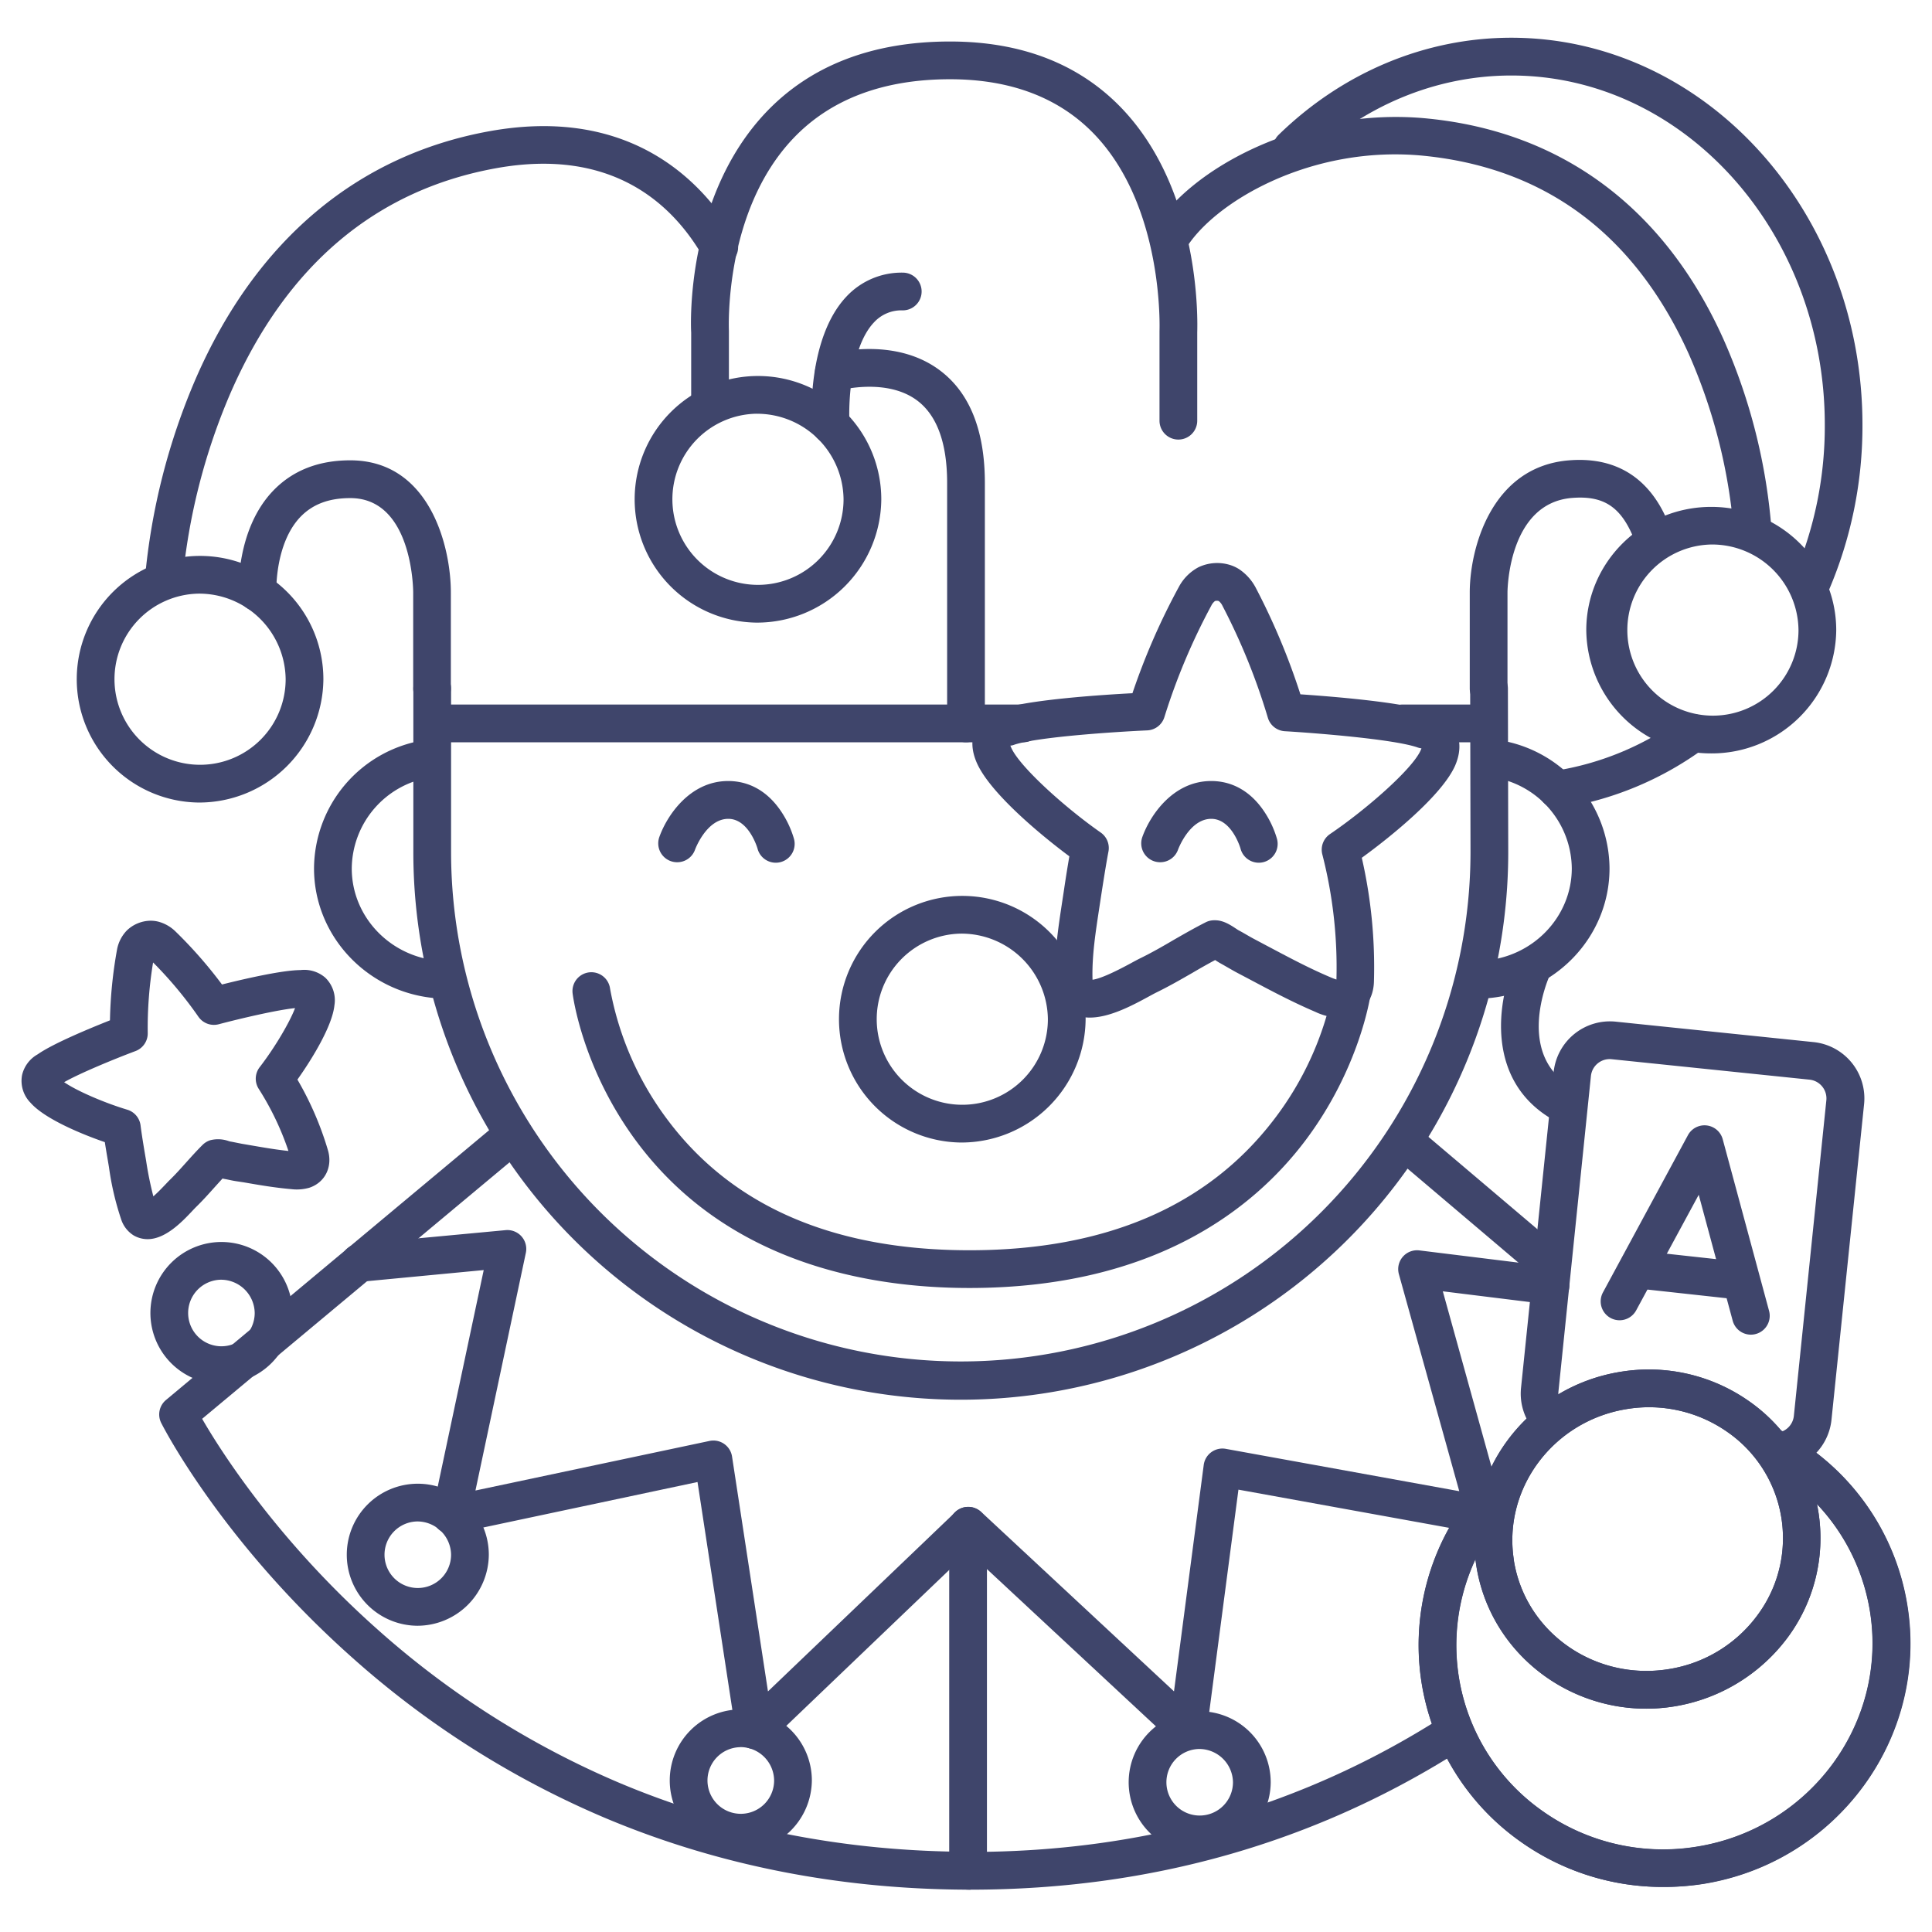 <?xml version="1.0" ?><svg id="Lines" viewBox="0 0 512 512" xmlns="http://www.w3.org/2000/svg"><defs><style>.cls-1{fill:#3f456b;}</style></defs><title/><path class="cls-1" d="M257.26,500.78c-34.62,0-67.45-6.49-97.57-19.29a242.65,242.65,0,0,1-66.61-42.44c-34.22-30.51-49.71-60.67-50.35-61.94A5,5,0,0,1,44,371l88.91-74.23a5,5,0,0,1,6.41,7.68L53.57,376c5,8.67,20.1,32.38,46.47,55.81a232.79,232.79,0,0,0,63.8,40.54c28.81,12.2,60.24,18.39,93.42,18.39a5,5,0,0,1,0,10Z"/><path class="cls-1" d="M410.37,339.81a5,5,0,0,1-3.23-1.18l-37.52-31.81a5,5,0,1,1,6.47-7.63L413.61,331a5,5,0,0,1-3.24,8.81Z"/><path class="cls-1" d="M257.26,500.78a5,5,0,0,1,0-10c45.8,0,87.8-12,124.83-35.64a5,5,0,1,1,5.38,8.42C348.81,488.26,305,500.78,257.26,500.78Z"/><path class="cls-1" d="M254.54,370.94a145.06,145.06,0,0,1-145-145.22V182.47a5,5,0,0,1,10,0v43.25a135.08,135.08,0,1,0,270.16,0l-.09-43.24a5,5,0,0,1,5-5h0a5,5,0,0,1,5,5l.09,43.25A145.1,145.1,0,0,1,254.54,370.94Z"/><path class="cls-1" d="M116.54,264.59h-.32c-18.48-1.16-33-16.29-33-34.45a34.62,34.62,0,0,1,29.26-34,5,5,0,1,1,1.65,9.86,24.65,24.65,0,0,0-20.91,24.16c0,12.89,10.36,23.64,23.59,24.47a5,5,0,0,1-.31,10Z"/><path class="cls-1" d="M393.25,264.59a5,5,0,0,1-.31-10c13.23-.83,23.6-11.58,23.6-24.47A24.66,24.66,0,0,0,395.62,206a5,5,0,0,1,1.65-9.86,34.63,34.63,0,0,1,29.27,34c0,18.16-14.48,33.29-33,34.45Z"/><path class="cls-1" d="M394.26,196.71H371.67a5,5,0,0,1,0-10h22.59a5,5,0,0,1,0,10Z"/><path class="cls-1" d="M271.17,196.71H115.54a5,5,0,1,1,0-10H271.17a5,5,0,0,1,0,10Z"/><path class="cls-1" d="M254.58,302.78A32.68,32.68,0,1,1,287.7,270.1,32.94,32.94,0,0,1,254.58,302.78Zm0-55.36A22.68,22.68,0,1,0,277.7,270.1,22.93,22.93,0,0,0,254.58,247.42Z"/><path class="cls-1" d="M52.58,212.68A32.68,32.68,0,1,1,85.7,180,32.94,32.94,0,0,1,52.58,212.68Zm0-55.36A22.68,22.68,0,1,0,75.7,180,22.93,22.93,0,0,0,52.58,157.32Z"/><path class="cls-1" d="M453.5,199.66A33,33,0,0,1,420.38,167c0-18,14.86-32.67,33.12-32.67S486.62,149,486.62,167A33,33,0,0,1,453.5,199.66Zm0-55.36A22.68,22.68,0,1,0,476.62,167,22.92,22.92,0,0,0,453.5,144.3Z"/><path class="cls-1" d="M317.75,491.14a18.82,18.82,0,1,1,19-18.82A18.95,18.95,0,0,1,317.75,491.14Zm0-27.64a8.82,8.82,0,1,0,9,8.82A8.95,8.95,0,0,0,317.75,463.5Z"/><path class="cls-1" d="M58.5,366.78a18.82,18.82,0,1,1,19-18.82A18.95,18.95,0,0,1,58.5,366.78Zm0-27.64a8.82,8.82,0,1,0,9,8.82A8.95,8.95,0,0,0,58.5,339.14Z"/><path class="cls-1" d="M196.15,490.67a18.83,18.83,0,1,1,19-18.83A19,19,0,0,1,196.15,490.67Zm0-27.65a8.83,8.83,0,1,0,9,8.82A8.94,8.94,0,0,0,196.15,463Z"/><path class="cls-1" d="M110.54,430.84a18.82,18.82,0,1,1,19-18.82A18.95,18.95,0,0,1,110.54,430.84Zm0-27.64a8.82,8.82,0,1,0,9,8.82A8.94,8.94,0,0,0,110.54,403.2Z"/><path class="cls-1" d="M200.43,165a32.68,32.68,0,1,1,33.12-32.68A32.93,32.93,0,0,1,200.43,165Zm0-55.36a22.68,22.68,0,1,0,23.12,22.68A22.92,22.92,0,0,0,200.43,109.65Z"/><path class="cls-1" d="M114.5,187.47a5,5,0,0,1-5-5V157c0-1-.28-25-16.67-25-5.69,0-10,1.64-13.23,5-6.76,7.09-6.37,19.64-6.37,19.76a5,5,0,1,1-10,.47c0-.68-.68-16.87,9.11-27.13,5.14-5.38,12-8.11,20.47-8.11,21.1,0,26.67,22.9,26.67,35v25.46A5,5,0,0,1,114.5,187.47Z"/><path class="cls-1" d="M312.28,116.49a5,5,0,0,1-5-5V87.76c0-.32,1.29-32.74-17.21-52.12C280.79,25.93,267.91,21,251.78,21c-17.72,0-31.72,5.29-41.61,15.73-18.49,19.51-17,50.69-17,51a2.44,2.44,0,0,1,0,.27v18.77a5,5,0,1,1-10,0V88.12C183,85.28,182,52,202.92,29.85,214.77,17.34,231.21,11,251.78,11c19,0,34.33,6,45.57,17.78,21,22.07,20,56.54,19.93,59.33v23.38A5,5,0,0,1,312.28,116.49Z"/><path class="cls-1" d="M43.39,158.84h-.3a5,5,0,0,1-4.7-5.28,173,173,0,0,1,13.52-53.29c15.93-36.55,42.86-59.2,77.87-65.51,38.35-6.91,57.2,14.57,65,28a5,5,0,1,1-8.64,5c-7.95-13.64-23.88-28.73-54.62-23.19-32,5.77-55.73,25.85-70.47,59.67a164.49,164.49,0,0,0-12.7,49.88A5,5,0,0,1,43.39,158.84Z"/><path class="cls-1" d="M394.5,187.47a5,5,0,0,1-5-5V157c0-11.37,5.55-33.29,26.25-35,20.19-1.66,25.75,14.54,27.58,19.86a5,5,0,0,1-9.46,3.24c-3.54-10.32-8.24-13.88-17.3-13.14-16.71,1.38-17.07,24.09-17.07,25.05v25.44A5,5,0,0,1,394.5,187.47Z"/><path class="cls-1" d="M464.5,146a5,5,0,0,1-5-4.78h0a145.51,145.51,0,0,0-12.06-47.64c-14.27-31.43-37.81-49-69.95-52.28-30.16-3.07-56.25,12.52-63.49,25a5,5,0,0,1-8.65-5c9.87-16.94,40.65-33.18,73.16-29.87C414,35,441.07,55.16,456.67,89.75a153.54,153.54,0,0,1,12.83,51,5,5,0,0,1-4.78,5.21Z"/><path class="cls-1" d="M179.44,228.5a5,5,0,0,1-4.72-6.65c1.94-5.52,8-14.87,18.25-14.87,5.62,0,10.46,2.75,14,8a26,26,0,0,1,3.43,7.28,5,5,0,1,1-9.66,2.58S198.48,217,193,217c-5.79,0-8.78,8.09-8.81,8.17A5,5,0,0,1,179.44,228.5Z"/><path class="cls-1" d="M307.44,228.5a5,5,0,0,1-4.72-6.65c1.94-5.52,8-14.87,18.25-14.87,5.62,0,10.46,2.75,14,8a26,26,0,0,1,3.43,7.28,5,5,0,1,1-9.66,2.58S326.48,217,321,217c-5.79,0-8.78,8.09-8.81,8.17A5,5,0,0,1,307.44,228.5Z"/><path class="cls-1" d="M314.75,463.5a5,5,0,0,1-3.41-1.34L256.6,411.22l-53.18,50.89a5,5,0,0,1-8.4-2.85l-10.17-66.51-64.3,13.65a5,5,0,0,1-5.93-5.93l13.57-63.89-32.42,3.09a5,5,0,0,1-1-10L134,326a5,5,0,0,1,5.36,6L126,395,188,381.87a5,5,0,0,1,6,4.13l9.52,62.24,49.65-47.51a5,5,0,0,1,6.86-.05l51.09,47.55,7.88-60a5,5,0,0,1,5.85-4.27l61.87,11.22-16-57.51a5,5,0,0,1,5.43-6.3l35.36,4.36a5,5,0,1,1-1.23,9.93l-27.92-3.45,16.09,58a5,5,0,0,1-5.71,6.26l-64.54-11.7-8.46,64.42a5,5,0,0,1-4.95,4.35Z"/><path class="cls-1" d="M220.14,117.6a5,5,0,0,1-5-4.7c-.14-2.36-1.1-23.39,9.17-34.3a20,20,0,0,1,14.93-6.35,5,5,0,0,1,0,10,9.84,9.84,0,0,0-7.65,3.21c-6.24,6.62-6.78,21.62-6.46,26.83a5,5,0,0,1-4.69,5.3Z"/><path class="cls-1" d="M471.4,389.69a5,5,0,0,1-.5-10,5,5,0,0,0,4.49-4.46L484,291.6a5,5,0,0,0-4.46-5.48L427.1,280.7a5,5,0,0,0-5.49,4.46L413,368.81a5,5,0,0,0,1.47,4.07,5,5,0,0,1-7,7.1,14.94,14.94,0,0,1-4.38-12.2l8.64-83.65a15,15,0,0,1,16.46-13.38l52.46,5.42A15,15,0,0,1,494,292.63l-8.64,83.65a15.05,15.05,0,0,1-13.42,13.38Z"/><path class="cls-1" d="M256,196.71a5,5,0,0,1-5-5V128c0-10.55-2.67-17.91-7.94-21.86-8.12-6.09-20.56-2.71-20.68-2.67a5,5,0,0,1-2.8-9.6c.7-.21,17.27-4.89,29.48,4.27C257,104.08,261,114.13,261,128v63.71A5,5,0,0,1,256,196.71Z"/><path class="cls-1" d="M256.55,500.78a5,5,0,0,1-5-5V404.34a5,5,0,0,1,10,0v91.44A5,5,0,0,1,256.55,500.78Z"/><path class="cls-1" d="M440.7,500.06A65,65,0,0,1,402.89,488a63.71,63.71,0,0,1-9-96.36,5,5,0,1,1,7.21,6.92,53.71,53.71,0,0,0,7.55,81.29,55.28,55.28,0,0,0,41.07,9.51c30-4.85,50.58-32.83,45.82-62.38a53.79,53.79,0,0,0-26.89-38.38,5,5,0,0,1,4.92-8.7,63.7,63.7,0,0,1,31.84,45.49c5.65,35-18.62,68.12-54.1,73.84A67.37,67.37,0,0,1,440.7,500.06Z"/><path class="cls-1" d="M440.7,500.06A65,65,0,0,1,402.89,488a63.72,63.72,0,0,1-8.71-96.63,5,5,0,1,1,7.18,7,53.71,53.71,0,0,0,7.33,81.52,55.28,55.28,0,0,0,41.07,9.51c30-4.85,50.58-32.83,45.82-62.38a53.71,53.71,0,0,0-27.83-38.9,5,5,0,0,1,4.74-8.8,63.59,63.59,0,0,1,33,46.11c5.65,35-18.62,68.12-54.1,73.84A67.37,67.37,0,0,1,440.7,500.06Z"/><path class="cls-1" d="M436.28,452.82c-22,0-41.41-15.65-45-37.63h0c-3.94-24.44,13.17-47.61,38.15-51.64a46.13,46.13,0,0,1,34.08,7.78,44.24,44.24,0,0,1,10.12,62.78,46.8,46.8,0,0,1-37.39,18.71ZM401.2,413.6c3.06,19,21.45,31.89,41,28.74a36.16,36.16,0,0,0,23.46-14.18,34.23,34.23,0,0,0-7.85-48.65,36.19,36.19,0,0,0-26.73-6.09c-19.53,3.16-32.93,21.18-29.86,40.18Z"/><path class="cls-1" d="M436.28,452.82c-22,0-41.41-15.65-45-37.63h0c-3.94-24.44,13.17-47.61,38.15-51.64a46.13,46.13,0,0,1,34.08,7.78,44.24,44.24,0,0,1,10.12,62.78,46.8,46.8,0,0,1-37.39,18.71ZM401.2,413.6c3.06,19,21.45,31.89,41,28.74a36.16,36.16,0,0,0,23.46-14.18,34.23,34.23,0,0,0-7.85-48.65,36.19,36.19,0,0,0-26.73-6.09c-19.53,3.16-32.93,21.18-29.86,40.18Z"/><path class="cls-1" d="M354.88,269.72h-.06a16.12,16.12,0,0,1-6.23-1.56c-6.12-2.61-11.92-5.7-17.53-8.68l-3.13-1.65c-.76-.4-1.56-.86-2.36-1.32s-1.37-.79-2-1.14a16.72,16.72,0,0,1-1.45-.89l-.09-.06c-2,1.07-4,2.2-6,3.38-3.08,1.77-6.26,3.6-9.64,5.25-.48.24-1.13.59-1.88,1-6.33,3.44-16.93,9.19-22.81,2.61a9.53,9.53,0,0,1-2.12-6.23c-.23-7.37.86-14.53,1.91-21.45l.41-2.68c.61-4.14,1.11-7.17,1.49-9.37-7.47-5.55-21.16-16.86-24.59-24.92-1.9-4.45-1-7.63.08-9.52a10.48,10.48,0,0,1,7.12-4.78c7.54-2.35,26.1-3.58,34.11-4a178.37,178.37,0,0,1,12.27-28.12,12.6,12.6,0,0,1,5.26-5.28,11.52,11.52,0,0,1,8.32-.59,9.89,9.89,0,0,1,2.45,1.14,13.42,13.42,0,0,1,4.36,4.87A179.39,179.39,0,0,1,344.62,184c8,.55,26.54,2,34,4.5a10.42,10.42,0,0,1,7,4.88c1.06,1.9,1.91,5.09,0,9.52-3.51,7.93-17.14,18.92-24.73,24.42a130,130,0,0,1,3.22,32.73C364,265.75,360.19,269.71,354.88,269.72Zm-65.28-8.91Zm-21.83-63.25c0,.14.11.32.19.53,2.14,5,14.23,15.9,23.74,22.54a5,5,0,0,1,2.05,5.05c-.37,1.92-1,5.58-2,12.1l-.41,2.7c-1,6.61-2,12.86-1.81,19.16,1.84-.24,5.25-1.71,10.17-4.38.9-.49,1.68-.91,2.26-1.2,3.08-1.5,6-3.16,9-4.93,2.74-1.57,5.57-3.2,8.55-4.71a5,5,0,0,1,2.29-.54H322c2.21,0,4.08,1.25,5.59,2.24.25.17.48.32.66.42.74.39,1.52.84,2.31,1.3s1.39.79,2.05,1.14l3.15,1.67c5.67,3,11,5.87,16.77,8.31a14.52,14.52,0,0,0,1.64.62,120.17,120.17,0,0,0-3.74-33.15,5,5,0,0,1,2-5.37c9.61-6.51,21.85-17.23,24.06-22.21a5.17,5.17,0,0,0,.21-.53h0a4.52,4.52,0,0,1-1-.23c-6.3-2.22-27.55-3.86-35.2-4.31a5,5,0,0,1-4.52-3.62,168.32,168.32,0,0,0-12-29.59,3.56,3.56,0,0,0-1-1.29,1.71,1.71,0,0,0-1,0h0a3.6,3.6,0,0,0-1,1.27A166.89,166.89,0,0,0,308.59,190a5,5,0,0,1-4.57,3.56c-7.67.34-28.94,1.68-35.26,3.81a3.15,3.15,0,0,1-.93.22Z"/><path class="cls-1" d="M464,353.7a5,5,0,0,1-4.82-3.7l-9-33.37L433.6,347.26a5,5,0,0,1-8.8-4.76l22.51-41.65a5,5,0,0,1,9.23,1.07l12.28,45.47A5,5,0,0,1,464,353.7Z"/><path class="cls-1" d="M461,344.36a5.07,5.07,0,0,1-.55,0l-26.84-2.94a5,5,0,1,1,1.09-9.94l26.84,2.94a5,5,0,0,1-.54,10Z"/><path class="cls-1" d="M412.65,214.24a5,5,0,0,1-.75-9.94,77,77,0,0,0,33.88-14.09,5,5,0,0,1,5.88,8.09,87,87,0,0,1-38.25,15.88A5,5,0,0,1,412.65,214.24Z"/><path class="cls-1" d="M480,159.68a5,5,0,0,1-4.59-7,100.42,100.42,0,0,0,8.18-40.1c0-51-37.26-92.57-83.07-92.57-20.12,0-39.53,8.12-54.67,22.88a5,5,0,0,1-7-7.16C355.86,19.16,377.76,10,400.5,10c51.32,0,93.07,46,93.07,102.57a110.46,110.46,0,0,1-9,44.07A5,5,0,0,1,480,159.68Z"/><path class="cls-1" d="M414.83,297.83a5,5,0,0,1-2.35-.58c-19.36-10.32-15.61-32.52-10.93-42.82a5,5,0,0,1,9.11,4.13c-.39.87-9.37,21.39,6.52,29.86a5,5,0,0,1-2.35,9.41Z"/><path class="cls-1" d="M256.89,341.33c-27.1,0-64.4-6.75-88.23-38.86-14.29-19.25-16.81-38.39-16.91-39.19a5,5,0,0,1,9.93-1.25h0A82.45,82.45,0,0,0,177,296.88c17.16,22.85,44,34.45,79.93,34.45s63-11.61,80.57-34.5A83.8,83.8,0,0,0,353.33,262a5,5,0,0,1,9.91,1.41c-.12.8-2.95,19.92-17.54,39.15C332.27,320.22,306,341.33,256.89,341.33Z"/><path class="cls-1" d="M39.11,328.39a7.37,7.37,0,0,1-3.7-1,7.88,7.88,0,0,1-3.32-4.31,75.22,75.22,0,0,1-3.21-13.75l-.29-1.73c-.32-1.85-.59-3.5-.81-4.92-6.45-2.22-16-6.24-19.67-10.42a8.27,8.27,0,0,1-2.26-7.36A8.49,8.49,0,0,1,10,279.4c4.05-2.85,13.75-6.86,19.14-9A117.52,117.52,0,0,1,31,251.73a9.84,9.84,0,0,1,2.65-5.18A9.24,9.24,0,0,1,39.84,244a8.39,8.39,0,0,1,2.2.27,10.25,10.25,0,0,1,4.4,2.51,118.26,118.26,0,0,1,12.39,14.12c5.61-1.41,15.84-3.79,20.79-3.82a8.51,8.51,0,0,1,6.57,2,8.28,8.28,0,0,1,2.44,7.3c-.55,5.47-5.86,14.16-9.81,19.72a84.84,84.84,0,0,1,8.07,18.66c1.33,4.43-.74,8.62-4.91,10a12,12,0,0,1-4.81.37c-4.32-.37-8.5-1.09-12.53-1.79L62.39,313c-.56-.09-1.16-.21-1.76-.34s-1-.2-1.39-.27L59,312.3c-.75.8-1.48,1.62-2.24,2.46-1.54,1.72-3.13,3.49-4.9,5.21-.23.23-.53.55-.89.93C48.34,323.69,43.91,328.39,39.11,328.39ZM17,286.79c3.21,2.22,10.33,5.36,16.72,7.29a5,5,0,0,1,3.53,4.16c.15,1.22.48,3.54,1.18,7.66l.3,1.76a91.62,91.62,0,0,0,1.91,9.39c1.2-1.05,2.48-2.41,3.05-3s.88-.94,1.19-1.24c1.53-1.48,2.94-3.05,4.43-4.72,1.37-1.52,2.78-3.1,4.33-4.64l0,0a5.13,5.13,0,0,1,2.08-1.28,8.4,8.4,0,0,1,4.86.22l.39.11c.47.08,1.07.2,1.66.32l1.41.28,2.27.39c3.47.6,6.78,1.17,10.13,1.53a75.07,75.07,0,0,0-7.88-16.47,5,5,0,0,1,.26-5.74c4.08-5.28,8-12,9.37-15.65-4.68.46-14.45,2.75-20.2,4.27a5,5,0,0,1-5.42-2,106.29,106.29,0,0,0-12-14.37,106.71,106.71,0,0,0-1.42,18.67,5,5,0,0,1-3.23,4.81C30.37,280.62,21.09,284.44,17,286.79ZM57.18,307h0ZM14.83,288.15h0Zm.67-2.67ZM80.8,267h0ZM39.35,253.9Z"/></svg>